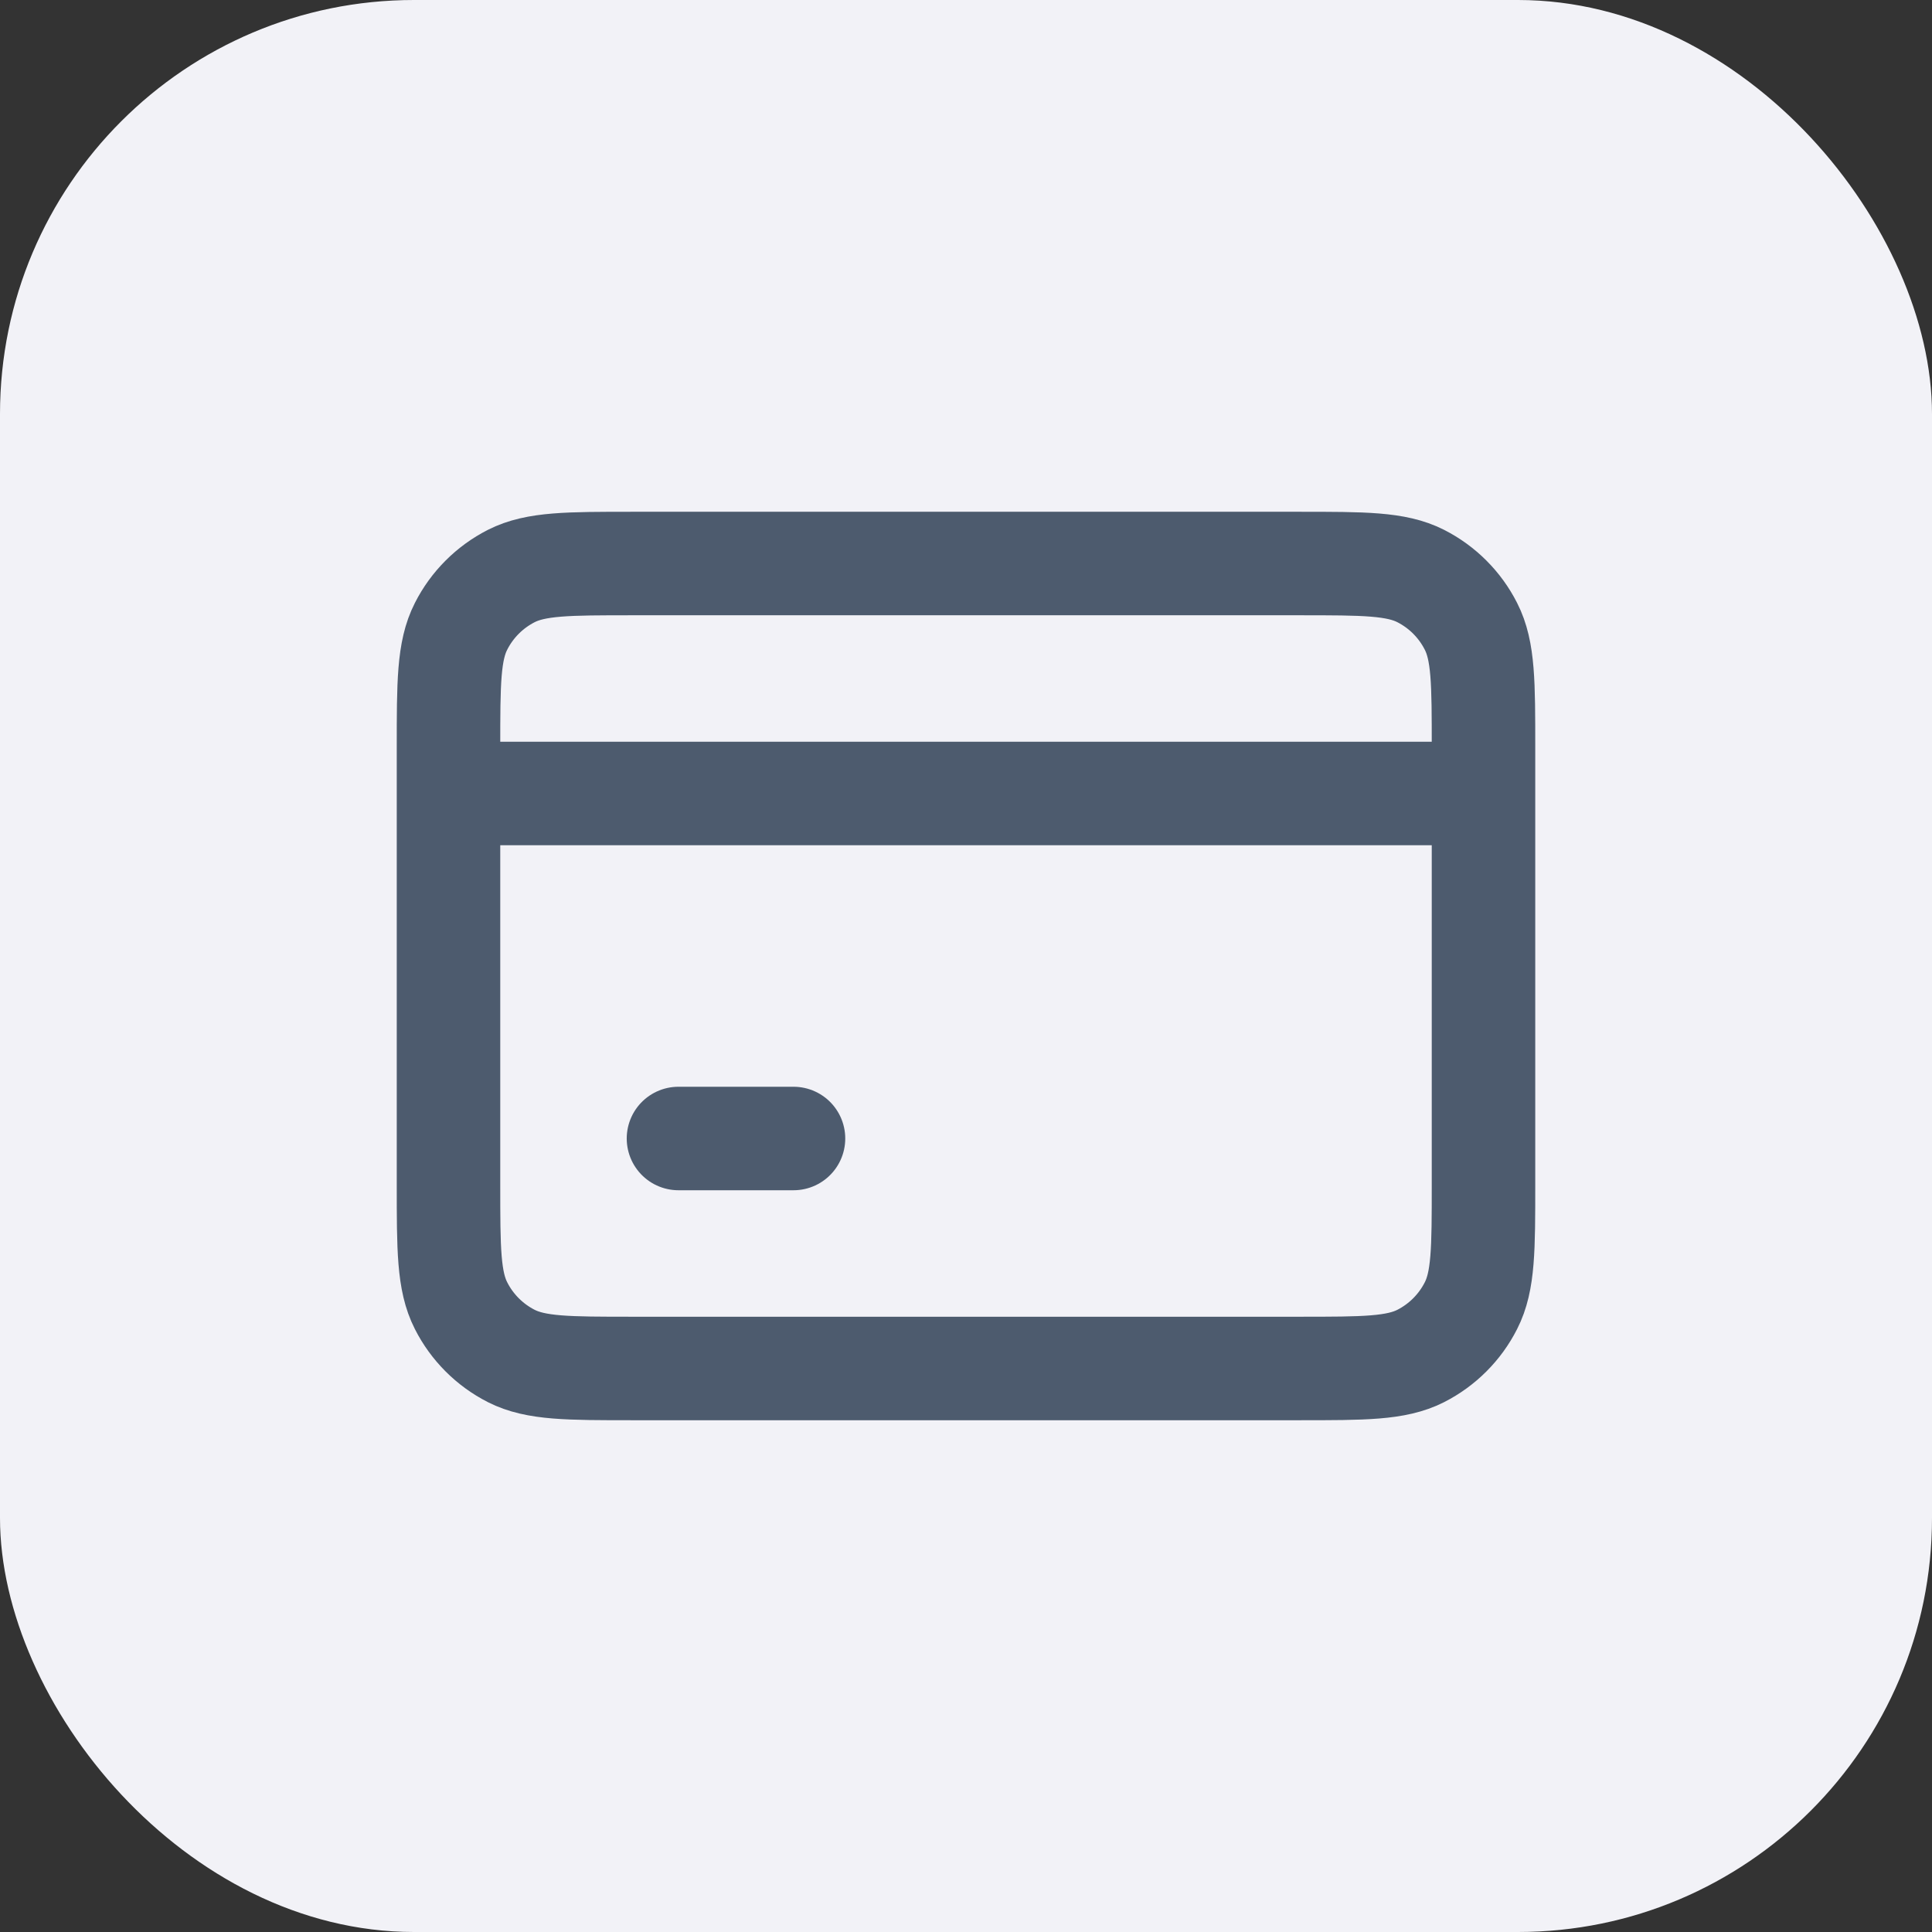<svg width="28" height="28" viewBox="0 0 28 28" fill="none" xmlns="http://www.w3.org/2000/svg">
    <rect x="0" y="0" width="28" height="28" fill="#333333" stroke="none"/>
    <rect width="28" height="28" rx="6" fill="#F2F2F7"/>
    <path d="M6.5 11.5H21.5M9.833 16.5H11.5M9.167 19.833H18.833C19.767 19.833 20.233 19.833 20.59 19.652C20.904 19.492 21.159 19.237 21.318 18.923C21.5 18.567 21.5 18.1 21.5 17.167V10.833C21.5 9.9 21.5 9.433 21.318 9.077C21.159 8.763 20.904 8.508 20.59 8.348C20.233 8.167 19.767 8.167 18.833 8.167H9.167C8.233 8.167 7.767 8.167 7.41 8.348C7.096 8.508 6.841 8.763 6.682 9.077C6.5 9.433 6.5 9.9 6.5 10.833V17.167C6.5 18.1 6.5 18.567 6.682 18.923C6.841 19.237 7.096 19.492 7.41 19.652C7.767 19.833 8.233 19.833 9.167 19.833Z" stroke="#4D5B6E" stroke-width="1.5" stroke-linecap="round" stroke-linejoin="round"/>
</svg>
